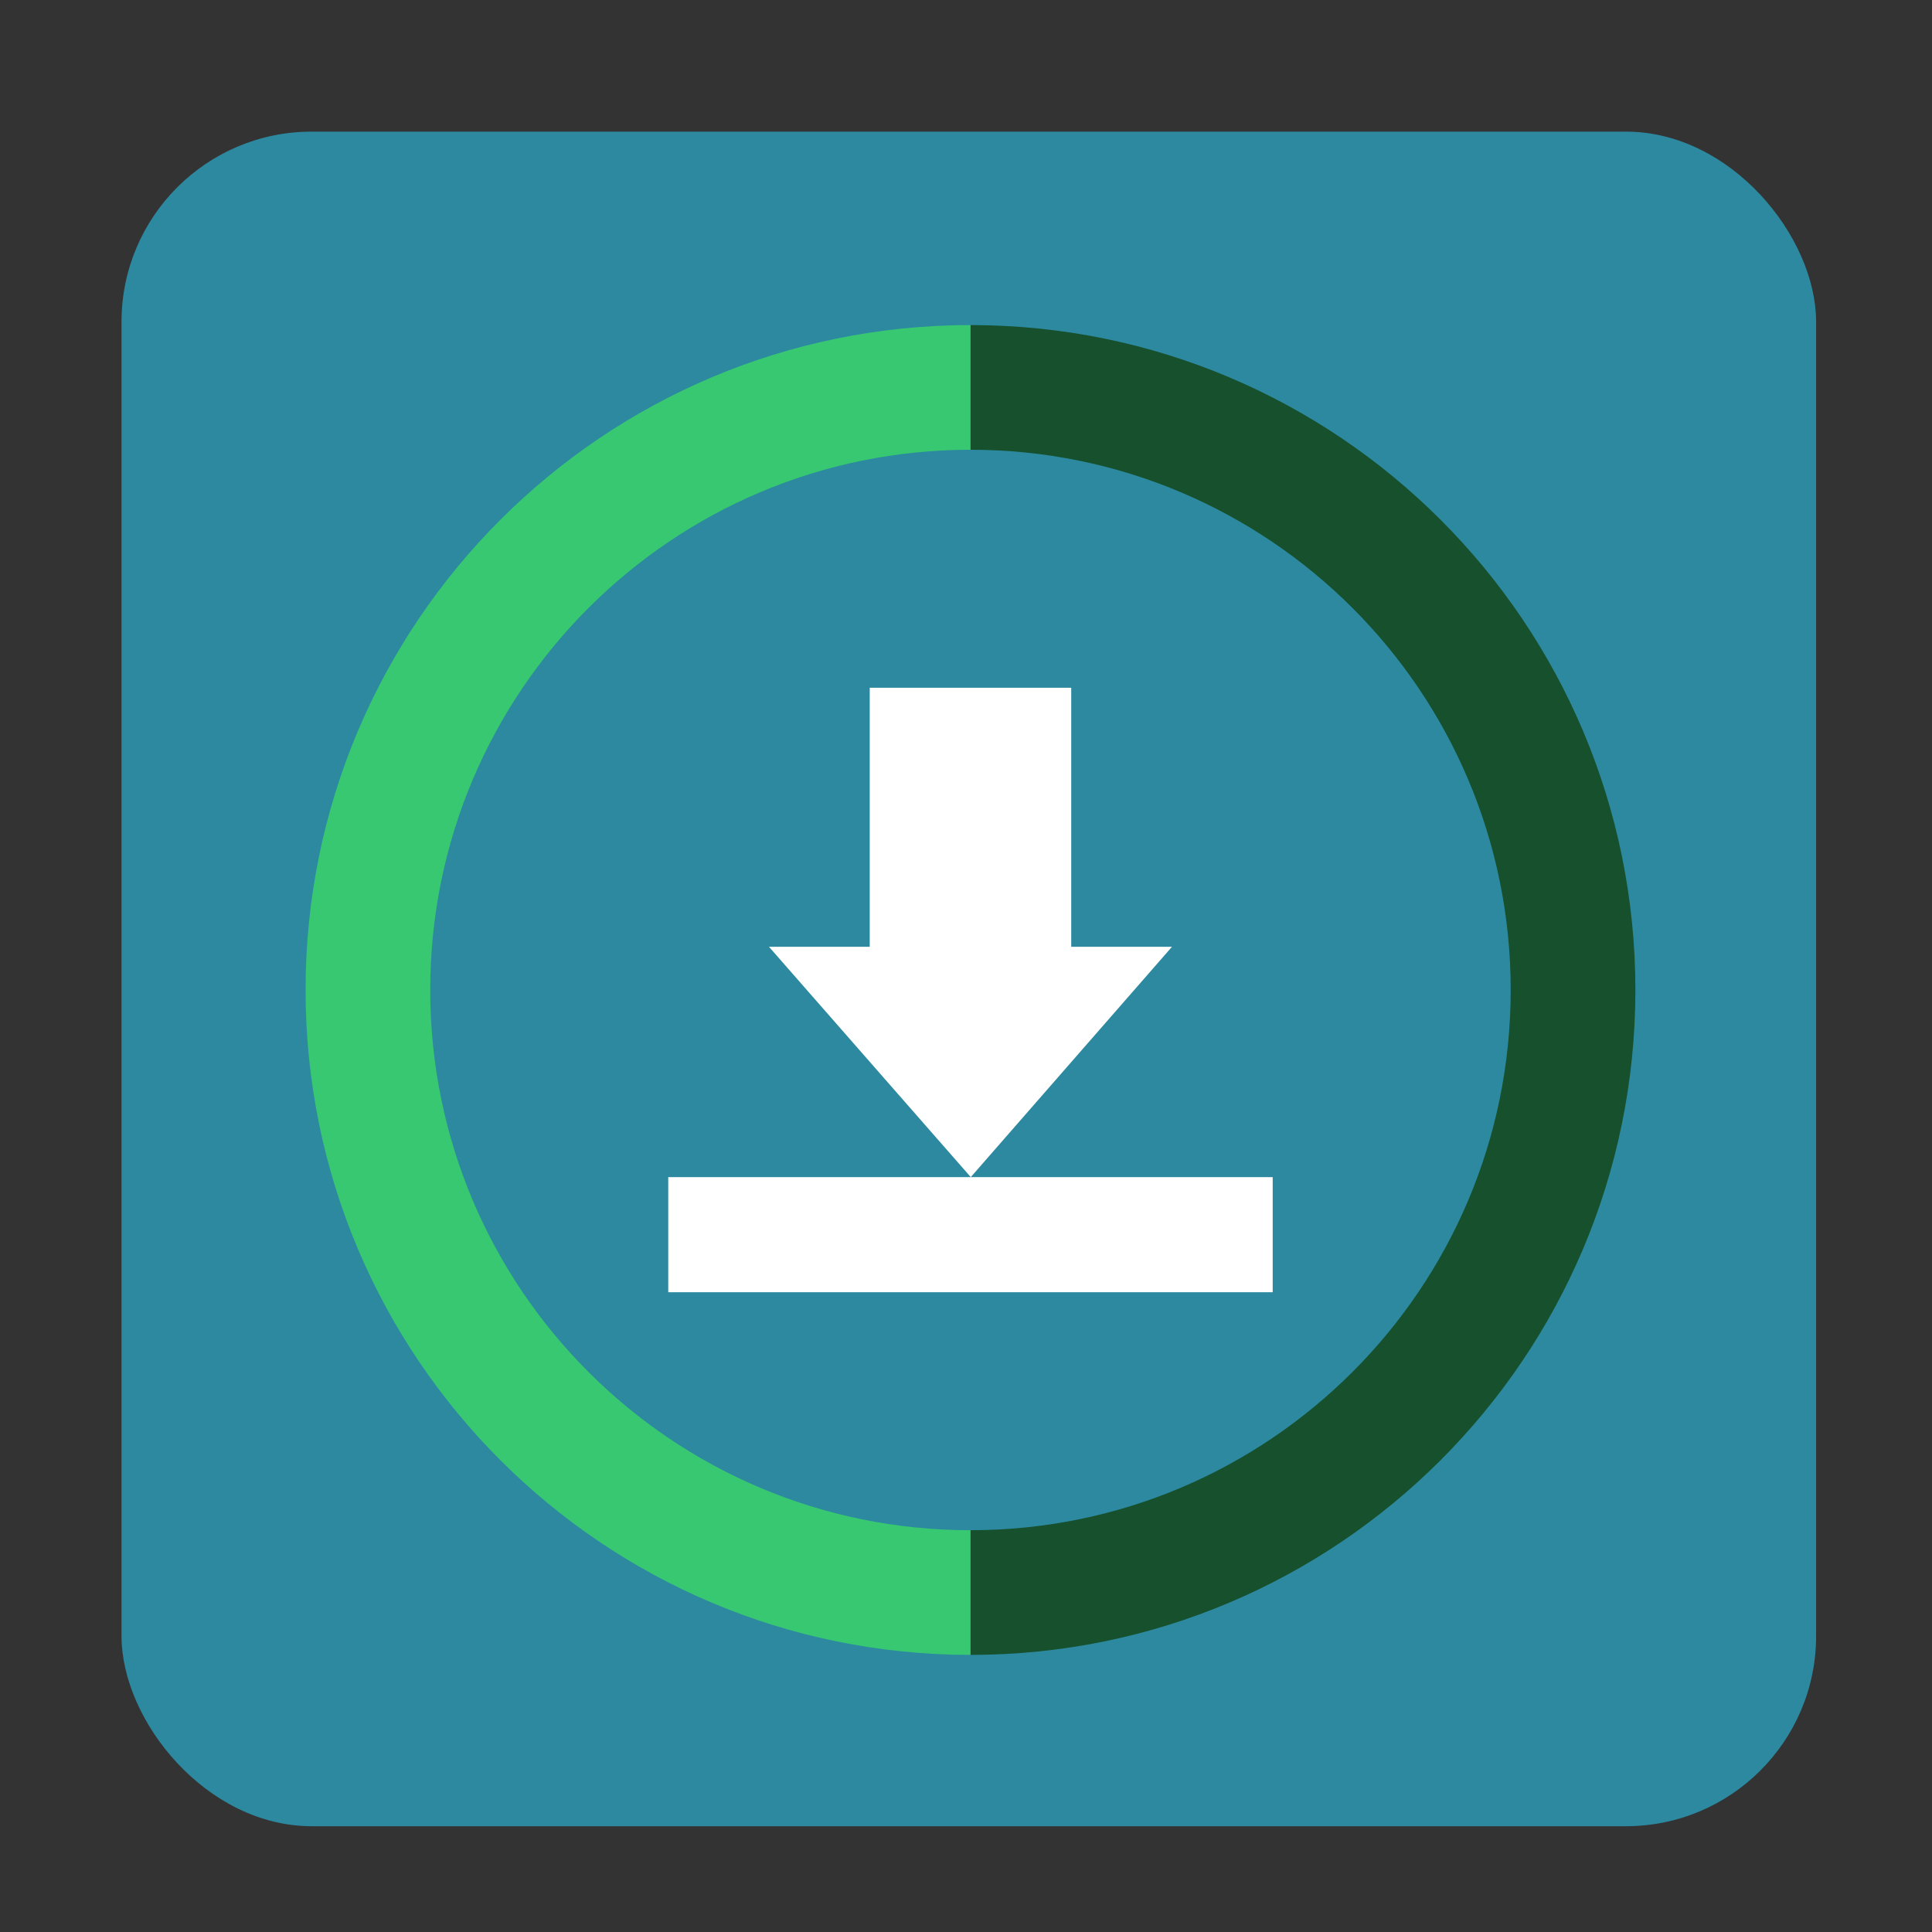 <?xml version="1.0" encoding="UTF-8" standalone="no"?>
<!-- Created with Inkscape (http://www.inkscape.org/) -->

<svg
   xmlns:dc="http://purl.org/dc/elements/1.1/"
   xmlns:cc="http://creativecommons.org/ns#"
   xmlns:rdf="http://www.w3.org/1999/02/22-rdf-syntax-ns#"
   xmlns:svg="http://www.w3.org/2000/svg"
   xmlns="http://www.w3.org/2000/svg"
   xmlns:sodipodi="http://sodipodi.sourceforge.net/DTD/sodipodi-0.dtd"
   xmlns:inkscape="http://www.inkscape.org/namespaces/inkscape"
   id="svg2997"
   version="1.1"
   inkscape:version="0.48.5 r10040"
   width="512"
   height="512"
   sodipodi:docname="qbittorrent.svg">
  <rect width="100%" height="100%" fill="#333333" stroke="none"/>
  <defs
     id="defs3001" />
  <sodipodi:namedview
     pagecolor="#ffffff"
     bordercolor="#666666"
     borderopacity="1"
     objecttolerance="10"
     gridtolerance="10"
     guidetolerance="10"
     inkscape:pageopacity="0"
     inkscape:pageshadow="2"
     inkscape:window-width="1278"
     inkscape:window-height="645"
     id="namedview2999"
     showgrid="false"
     inkscape:zoom="0.4609375"
     inkscape:cx="192.38897"
     inkscape:cy="363.41011"
     inkscape:window-x="15"
     inkscape:window-y="39"
     inkscape:window-maximized="0"
     inkscape:current-layer="svg2997" />
  <rect
     style="fill:#2c89a0;fill-opacity:1;fill-rule:evenodd;stroke:none"
     id="rect3005"
     width="449.085"
     height="449.085"
     x="32.203"
     y="34.881"
     ry="50.4" />
  <path
     style="fill:#16502d;fill-opacity:1;stroke:none"
     d="m 257.186,438.563 c 97.316,0 176.207,-78.89 176.207,-176.207 0,-97.316 -78.89,-176.207 -176.207,-176.207 l 0,33.039 c 79.069,0 143.168,64.099 143.168,143.168 0,79.07 -64.099,143.168 -143.168,143.168 l 0,33.039 z"
     id="path863"
     inkscape:connector-curvature="0" />
  <path
     style="fill:#37c871;fill-opacity:1;stroke:none"
     d="m 80.979,262.357 c 0,97.316 78.89,176.207 176.207,176.207 l 0,-33.039 c -79.07,0 -143.168,-64.098 -143.168,-143.168 0,-79.069 64.099,-143.168 143.168,-143.168 l 0,-33.039 c -97.316,0 -176.207,78.89 -176.207,176.207 z"
     id="path858"
     inkscape:connector-curvature="0" />
  <path
     style="fill:#ffffff;fill-opacity:1"
     d="m 230.488,182.263 0,68.648 -26.698,0 53.474,61.034 53.318,-61.034 -26.698,0 0,-68.648 z m 26.776,129.682 -80.172,0 0,30.505 160.188,0 0,-30.505 z"
     id="rect4133"
     inkscape:connector-curvature="0"
     sodipodi:nodetypes="cccccccccccccc" />
</svg>

